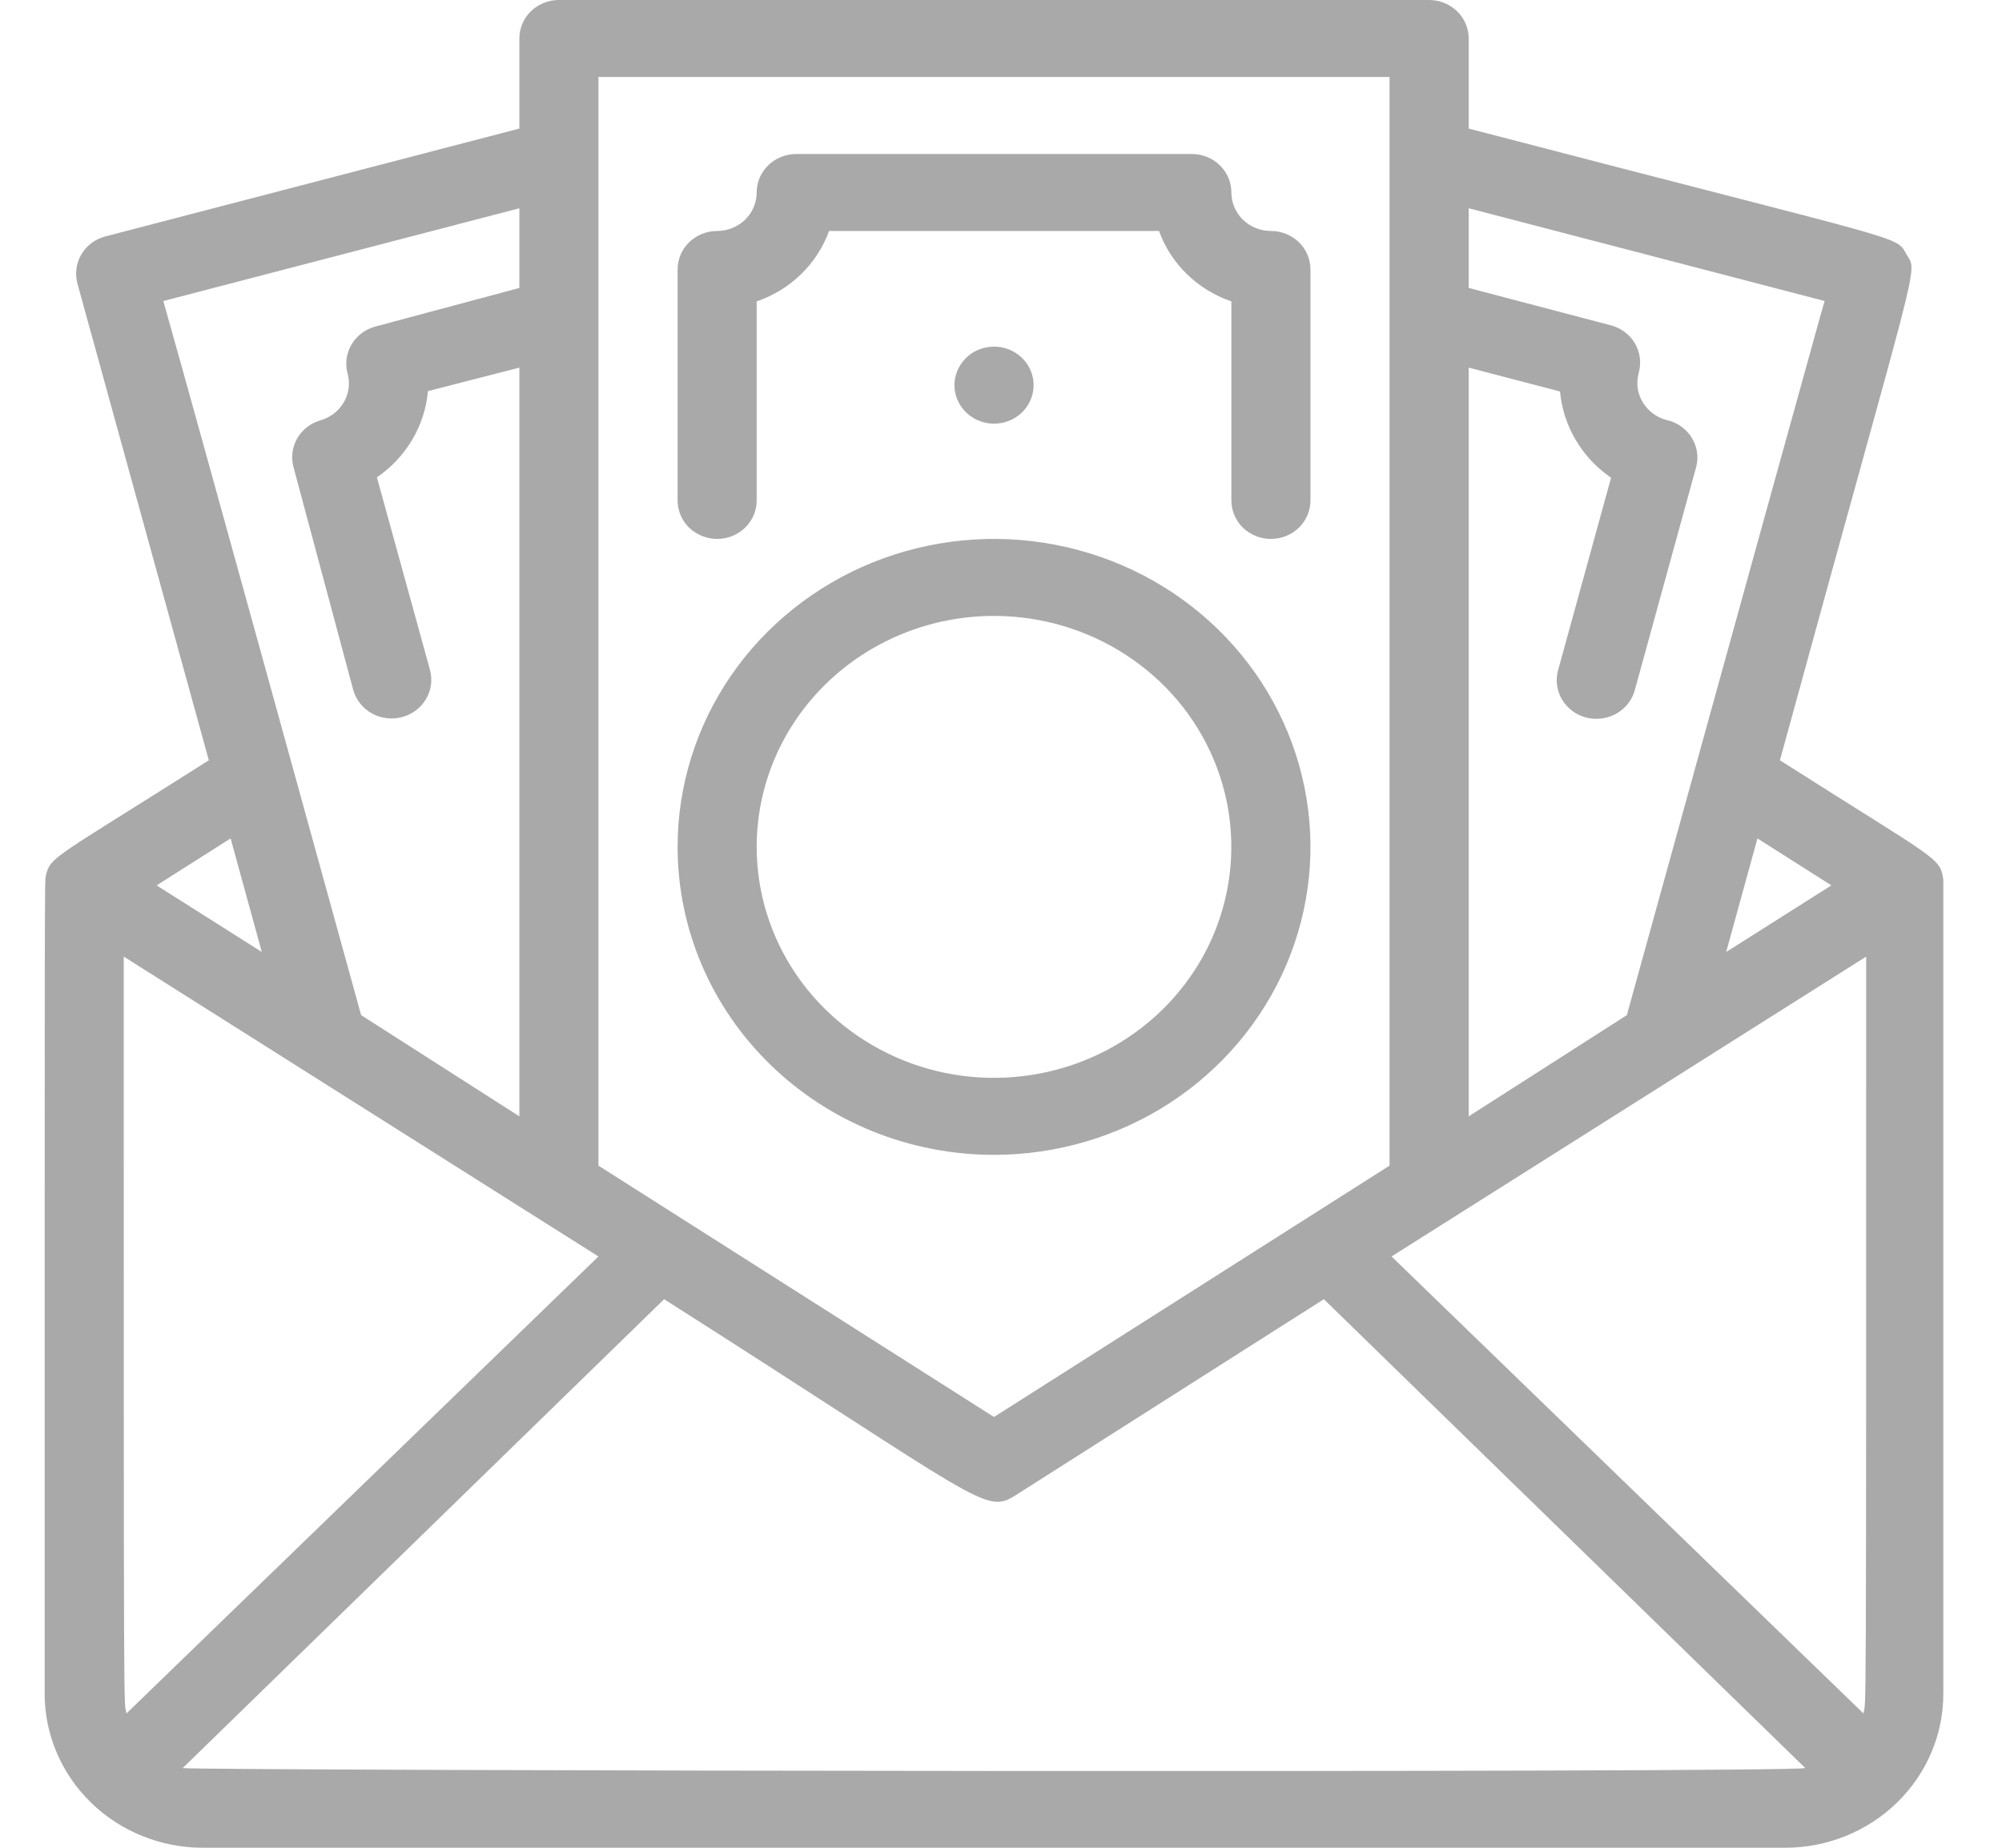 <svg width="26" height="24" viewBox="0 0 26 24" fill="none" xmlns="http://www.w3.org/2000/svg">
<path d="M25.238 11.425C25.192 11.13 25.182 11.19 23.116 9.875C24.951 3.17 24.909 3.56 24.76 3.305C24.611 3.05 24.878 3.185 19.074 1.67V0.5C19.074 0.367 19.02 0.24 18.923 0.146C18.827 0.053 18.696 0 18.56 0L7.258 0C7.122 0 6.991 0.053 6.895 0.146C6.799 0.24 6.745 0.367 6.745 0.5V1.67L1.371 3.07C1.306 3.087 1.244 3.116 1.19 3.156C1.136 3.196 1.091 3.246 1.057 3.304C1.023 3.361 1.001 3.424 0.993 3.489C0.984 3.555 0.989 3.621 1.006 3.685L2.712 9.875C0.688 11.16 0.657 11.12 0.595 11.375C0.58 11.5 0.58 10.945 0.58 22C0.58 22.53 0.797 23.039 1.182 23.414C1.567 23.789 2.09 24 2.635 24H23.183C23.728 24 24.251 23.789 24.636 23.414C25.022 23.039 25.238 22.53 25.238 22V11.425ZM18.072 16.32L24.236 12.425C24.236 22.88 24.236 22.055 24.2 22.255L18.072 16.32ZM23.784 11.5L22.418 12.365L22.824 10.89L23.784 11.5ZM23.697 3.91C23.43 4.88 24.658 0.41 21.128 13.185L19.074 14.5V4.775L20.26 5.085C20.28 5.307 20.35 5.523 20.465 5.716C20.579 5.91 20.735 6.076 20.923 6.205L20.235 8.705C20.199 8.834 20.218 8.971 20.286 9.086C20.355 9.201 20.467 9.286 20.599 9.32C20.732 9.354 20.872 9.336 20.991 9.27C21.109 9.203 21.196 9.094 21.231 8.965L22.027 6.07C22.045 6.005 22.049 5.937 22.039 5.871C22.029 5.804 22.005 5.74 21.969 5.683C21.933 5.625 21.886 5.576 21.829 5.536C21.773 5.497 21.71 5.47 21.642 5.455C21.577 5.438 21.516 5.408 21.463 5.368C21.409 5.327 21.365 5.277 21.331 5.22C21.298 5.163 21.276 5.1 21.268 5.035C21.26 4.97 21.265 4.903 21.283 4.84C21.3 4.776 21.305 4.71 21.296 4.644C21.288 4.579 21.266 4.516 21.232 4.459C21.198 4.401 21.153 4.351 21.099 4.311C21.045 4.271 20.983 4.242 20.918 4.225L19.074 3.74V2.705L23.697 3.91ZM18.046 1V15.14L12.909 18.405L7.772 15.14V1H18.046ZM1.643 22.255C1.607 22.055 1.607 22.865 1.607 12.425L7.772 16.32L1.643 22.255ZM6.745 2.705V3.74L4.88 4.24C4.814 4.257 4.753 4.286 4.699 4.326C4.645 4.366 4.6 4.416 4.566 4.474C4.532 4.531 4.51 4.594 4.501 4.659C4.493 4.725 4.497 4.791 4.515 4.855C4.548 4.978 4.531 5.109 4.468 5.22C4.405 5.332 4.3 5.416 4.176 5.455C4.045 5.489 3.933 5.572 3.864 5.687C3.796 5.801 3.777 5.937 3.811 6.065L4.587 8.96C4.622 9.089 4.709 9.198 4.827 9.265C4.946 9.331 5.087 9.349 5.219 9.315C5.351 9.281 5.464 9.196 5.532 9.081C5.601 8.966 5.619 8.829 5.584 8.7L4.895 6.2C5.083 6.071 5.239 5.905 5.354 5.711C5.468 5.518 5.538 5.302 5.558 5.08L6.745 4.775V14.5L4.69 13.185C4.299 11.775 2.522 5.32 2.121 3.91L6.745 2.705ZM3.4 12.365L2.034 11.5L2.995 10.89L3.4 12.365ZM2.373 22.965L8.625 16.875C12.775 19.515 12.791 19.675 13.192 19.42L17.193 16.875L23.445 22.965C23.183 23.03 2.584 23 2.373 22.965Z" fill="#A9A9A9"/>
<path d="M9.827 6.5V3.915C10.044 3.84 10.241 3.72 10.404 3.561C10.566 3.403 10.691 3.211 10.767 3H15.052C15.128 3.211 15.252 3.403 15.415 3.561C15.578 3.72 15.775 3.84 15.992 3.915V6.5C15.992 6.633 16.046 6.76 16.142 6.854C16.238 6.947 16.369 7 16.505 7C16.642 7 16.772 6.947 16.869 6.854C16.965 6.76 17.019 6.633 17.019 6.5V3.5C17.019 3.367 16.965 3.24 16.869 3.146C16.772 3.053 16.642 3 16.505 3C16.369 3 16.238 2.947 16.142 2.854C16.046 2.76 15.992 2.633 15.992 2.5C15.992 2.367 15.938 2.24 15.841 2.146C15.745 2.053 15.614 2 15.478 2H10.341C10.205 2 10.074 2.053 9.978 2.146C9.881 2.24 9.827 2.367 9.827 2.5C9.827 2.633 9.773 2.76 9.677 2.854C9.58 2.947 9.45 3 9.314 3C9.177 3 9.047 3.053 8.95 3.146C8.854 3.24 8.8 3.367 8.8 3.5V6.5C8.8 6.633 8.854 6.76 8.95 6.854C9.047 6.947 9.177 7 9.314 7C9.45 7 9.58 6.947 9.677 6.854C9.773 6.76 9.827 6.633 9.827 6.5Z" fill="#A9A9A9"/>
<path d="M12.909 15C13.722 15 14.517 14.765 15.193 14.326C15.868 13.886 16.395 13.262 16.706 12.531C17.017 11.8 17.099 10.995 16.94 10.22C16.782 9.444 16.39 8.731 15.816 8.172C15.241 7.612 14.508 7.231 13.711 7.077C12.914 6.922 12.088 7.002 11.337 7.304C10.586 7.607 9.944 8.12 9.492 8.778C9.041 9.435 8.8 10.209 8.8 11C8.8 12.061 9.233 13.078 10.004 13.828C10.774 14.579 11.819 15 12.909 15ZM12.909 8C13.519 8 14.115 8.176 14.622 8.506C15.129 8.835 15.524 9.304 15.757 9.852C15.99 10.4 16.051 11.003 15.932 11.585C15.814 12.167 15.52 12.702 15.089 13.121C14.658 13.541 14.109 13.827 13.511 13.942C12.913 14.058 12.293 13.999 11.73 13.772C11.167 13.544 10.685 13.16 10.347 12.667C10.008 12.173 9.827 11.593 9.827 11C9.827 10.204 10.152 9.441 10.73 8.879C11.308 8.316 12.092 8 12.909 8ZM12.714 4.54C12.628 4.574 12.553 4.631 12.498 4.704C12.442 4.777 12.408 4.863 12.398 4.953C12.389 5.043 12.405 5.134 12.445 5.216C12.485 5.298 12.547 5.368 12.624 5.418C12.702 5.469 12.792 5.498 12.885 5.502C12.978 5.506 13.071 5.486 13.153 5.443C13.235 5.4 13.304 5.336 13.351 5.258C13.399 5.18 13.424 5.091 13.423 5C13.423 4.918 13.402 4.838 13.362 4.765C13.322 4.693 13.264 4.632 13.194 4.586C13.124 4.541 13.044 4.513 12.96 4.505C12.877 4.497 12.792 4.509 12.714 4.54Z" fill="#A9A9A9"/>
</svg>
